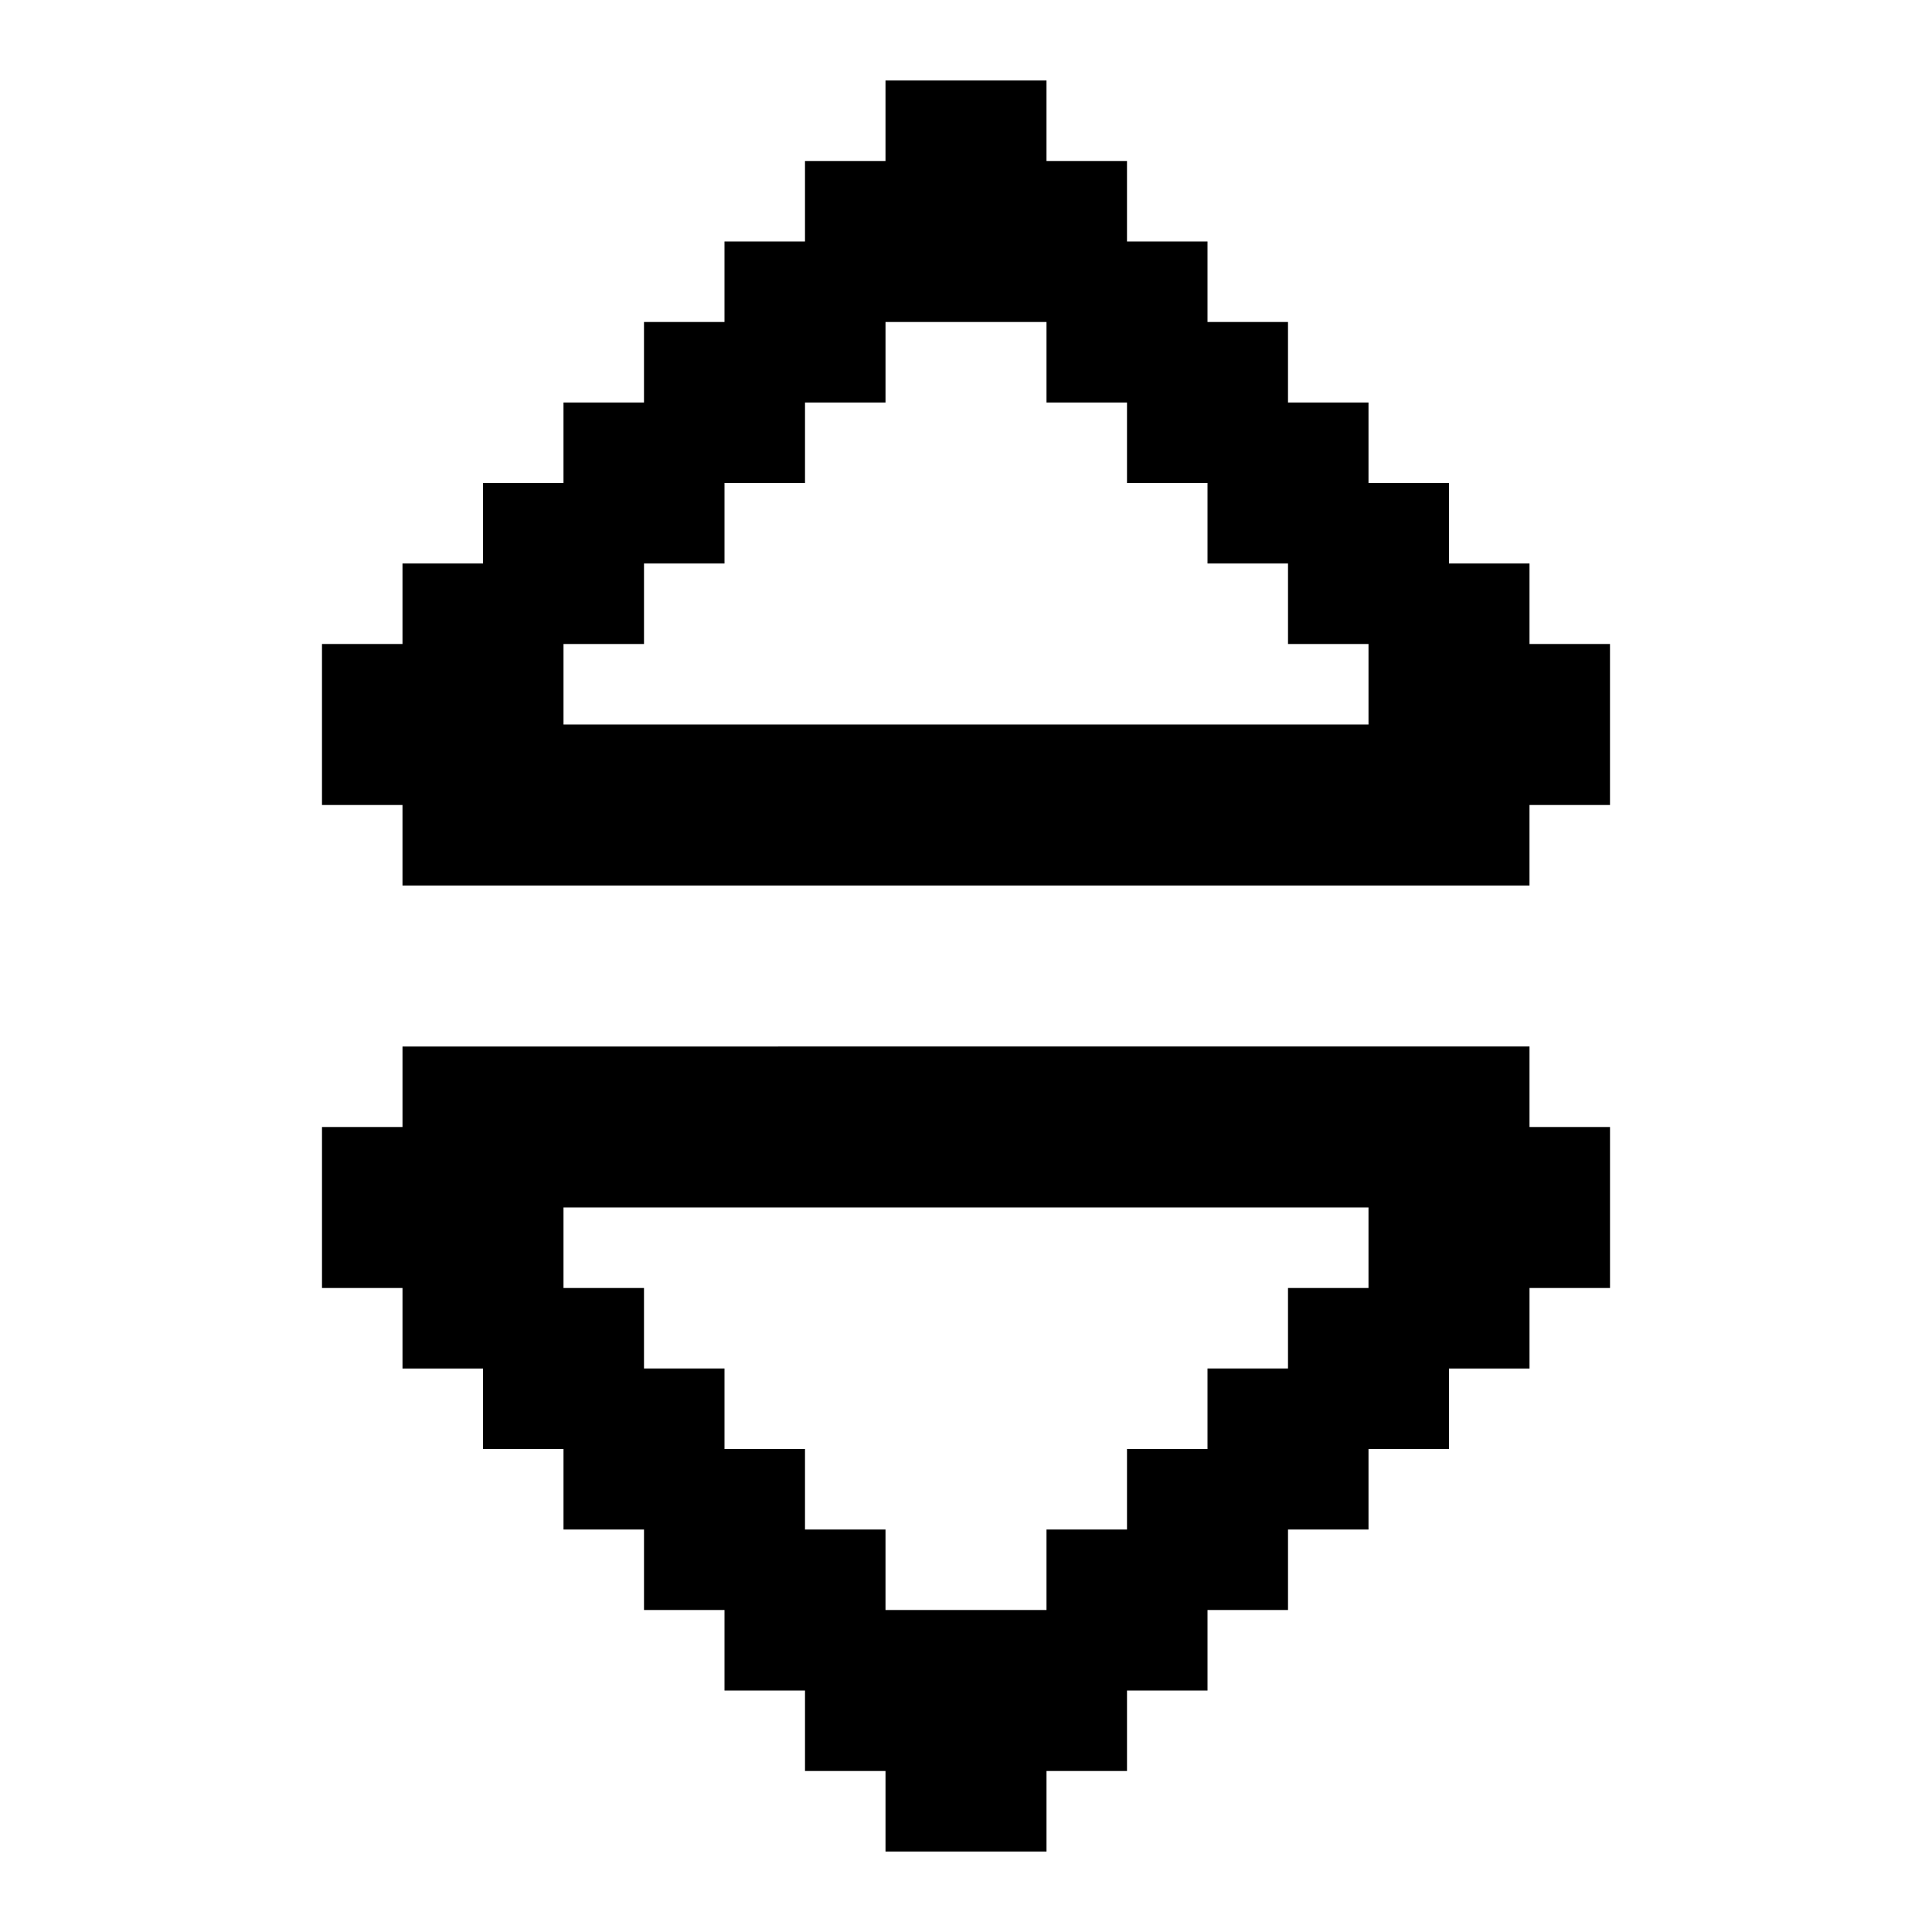 <?xml version="1.0" encoding="UTF-8"?><svg id="sort" xmlns="http://www.w3.org/2000/svg" viewBox="0 0 24 24"><path d="m19,14v-1H5v1h-1v2h1v1h1v1h1v1h1v1h1v1h1v1h1v1h2v-1h1v-1h1v-1h1v-1h1v-1h1v-1h1v-1h1v-2h-1Zm-2,2h-1v1h-1v1h-1v1h-1v1h-2v-1h-1v-1h-1v-1h-1v-1h-1v-1h10v1Z"/><path d="m19,8v-1h-1v-1h-1v-1h-1v-1h-1v-1h-1v-1h-1v-1h-2v1h-1v1h-1v1h-1v1h-1v1h-1v1h-1v1h-1v2h1v1h14v-1h1v-2h-1Zm-2,1H7v-1h1v-1h1v-1h1v-1h1v-1h2v1h1v1h1v1h1v1h1v1Z"/></svg>